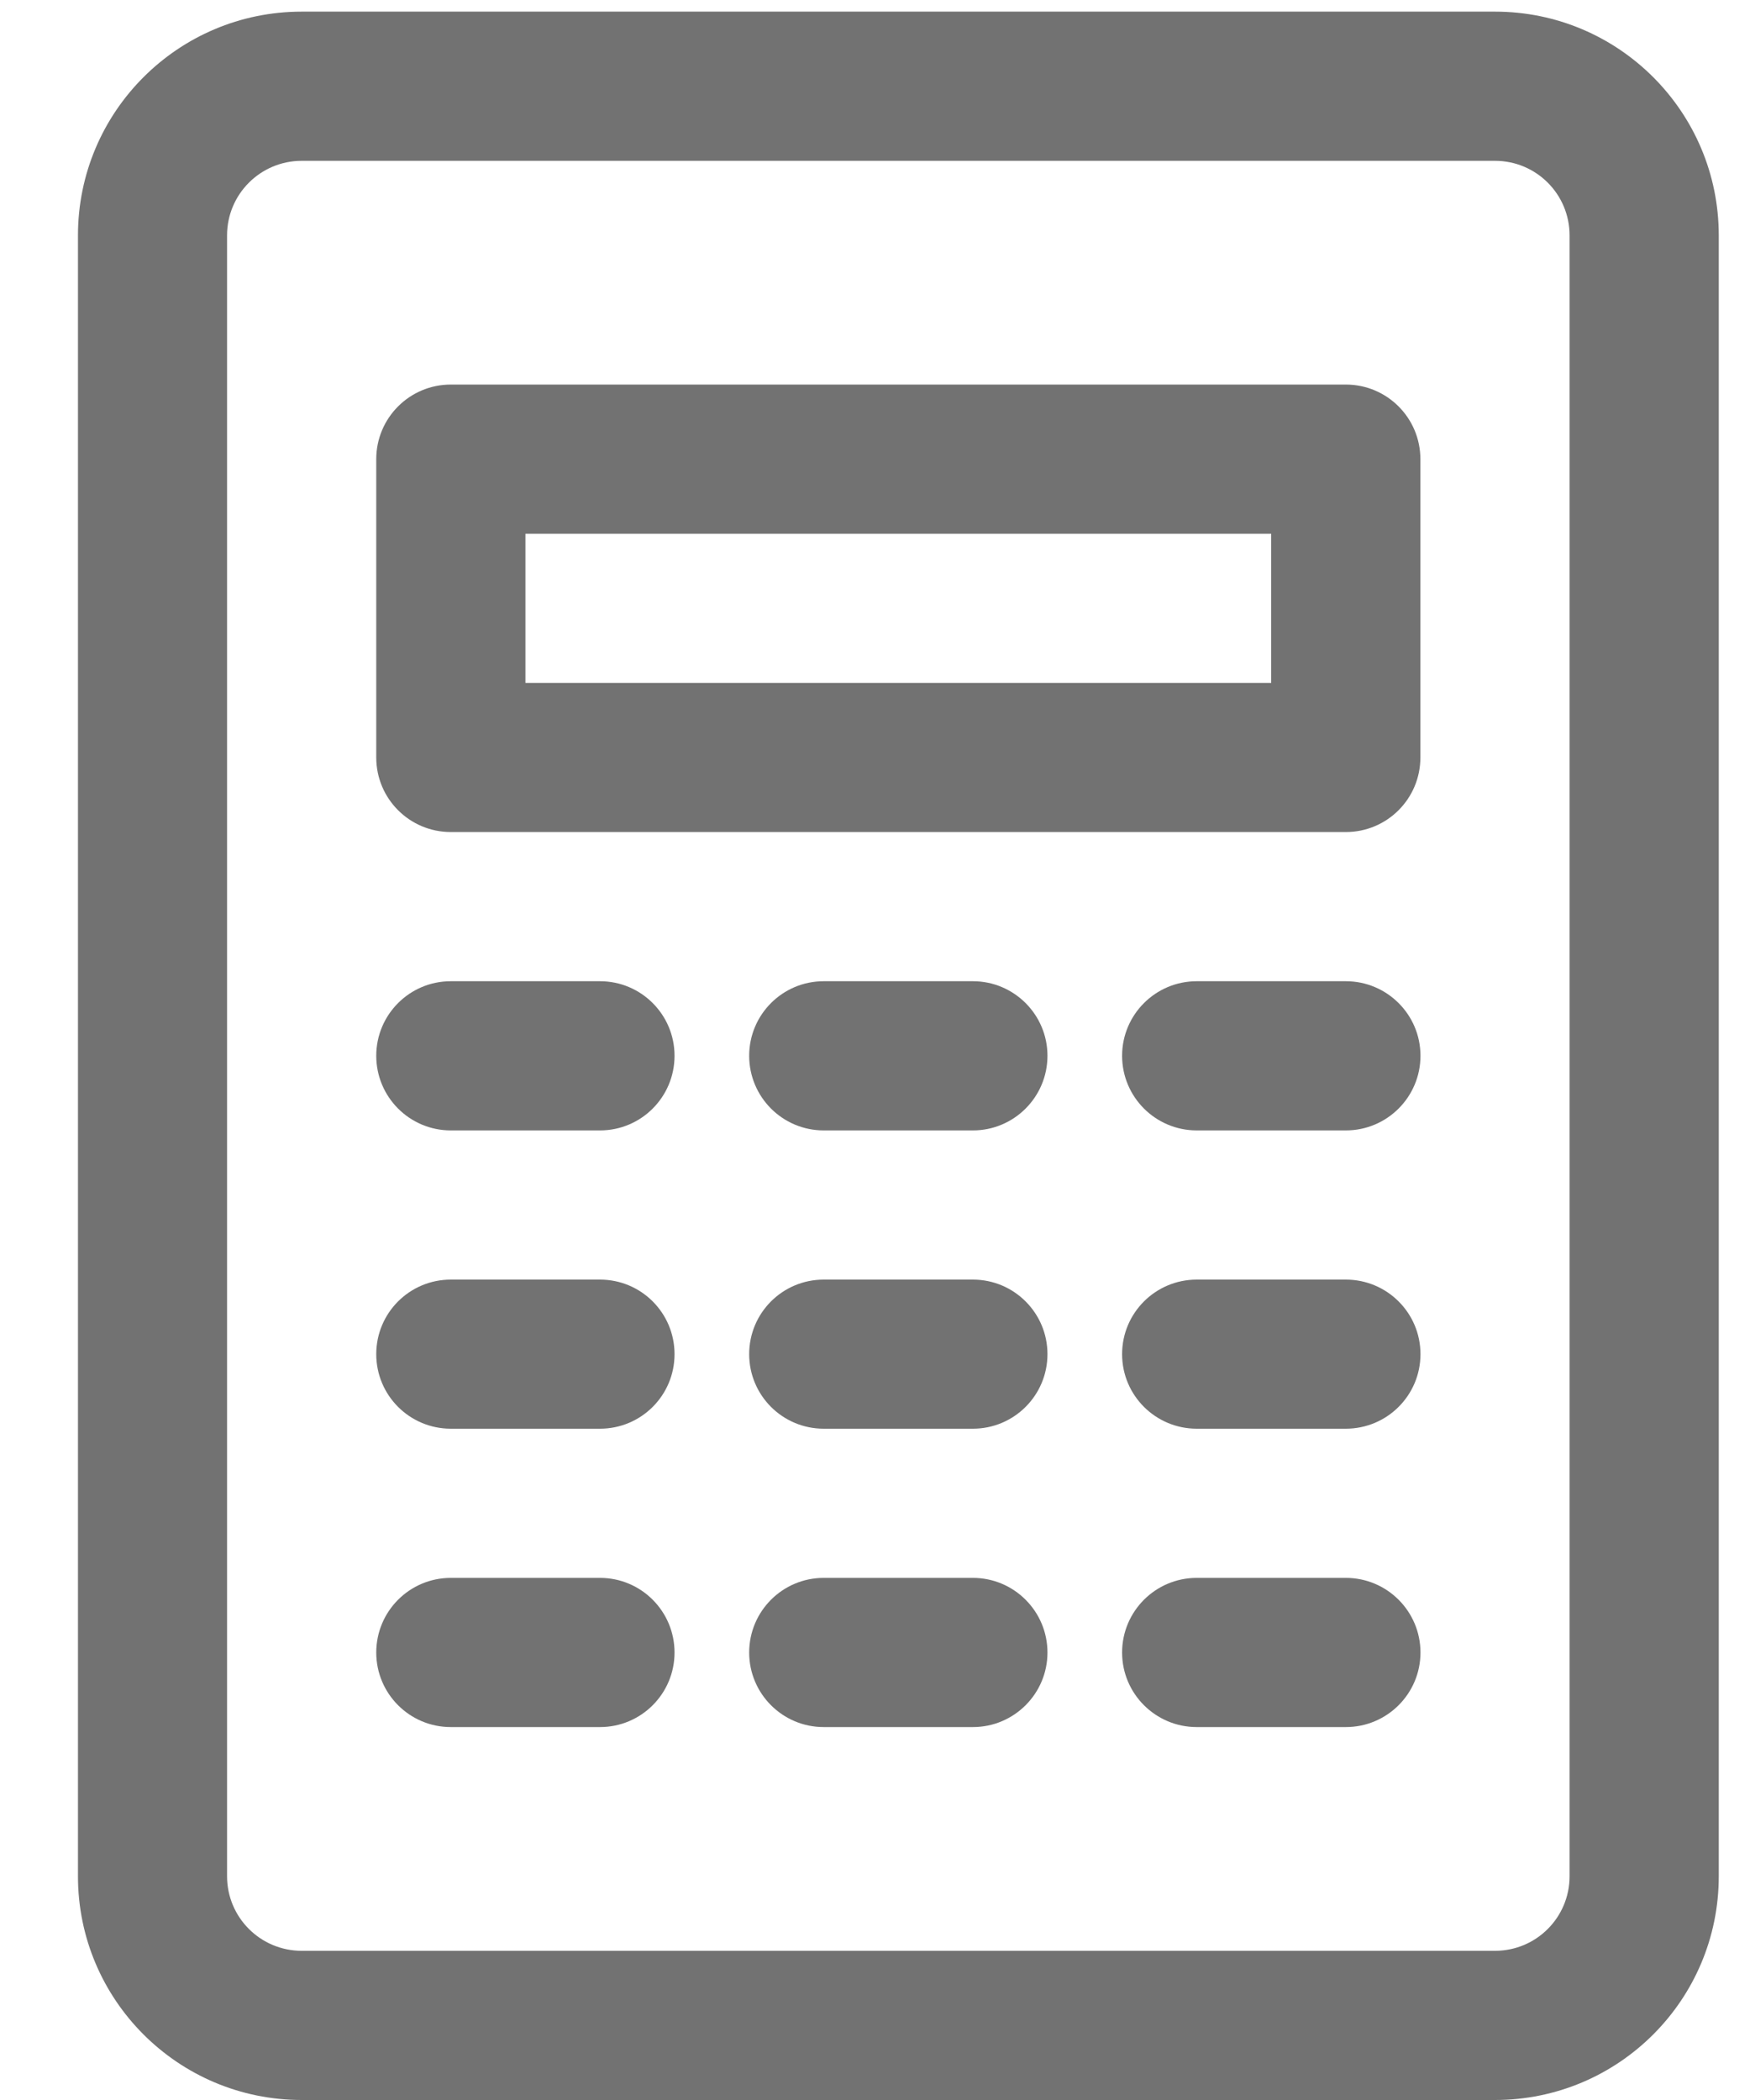 <svg width="20" height="24" viewBox="0 0 20 24" fill="none" xmlns="http://www.w3.org/2000/svg">
<path d="M17.086 0.133H3.448C2.036 0.133 0.891 1.278 0.891 2.69V21.443C0.891 22.855 2.036 24 3.448 24H17.086C18.498 24 19.643 22.855 19.643 21.443V2.69C19.643 1.278 18.498 0.133 17.086 0.133ZM17.938 21.443C17.938 21.914 17.557 22.295 17.086 22.295H3.448C2.977 22.295 2.595 21.914 2.595 21.443V2.69C2.595 2.219 2.977 1.838 3.448 1.838H17.086C17.557 1.838 17.938 2.219 17.938 2.69V21.443H17.938Z" fill="#727272"/>
<path d="M15.381 4.395H5.152C4.681 4.395 4.3 4.777 4.3 5.247V8.657C4.3 9.128 4.681 9.509 5.152 9.509H15.381C15.852 9.509 16.233 9.128 16.233 8.657V5.247C16.233 4.777 15.852 4.395 15.381 4.395ZM14.528 7.805H6.005V6.1H14.528V7.805Z" fill="#727272"/>
<path d="M6.857 11.214H5.152C4.681 11.214 4.3 11.596 4.3 12.066C4.3 12.537 4.681 12.919 5.152 12.919H6.857C7.328 12.919 7.709 12.537 7.709 12.066C7.709 11.596 7.328 11.214 6.857 11.214Z" fill="#727272"/>
<path d="M11.119 11.214H9.414C8.943 11.214 8.562 11.596 8.562 12.066C8.562 12.537 8.943 12.919 9.414 12.919H11.119C11.589 12.919 11.971 12.537 11.971 12.066C11.971 11.596 11.589 11.214 11.119 11.214Z" fill="#727272"/>
<path d="M15.381 11.214H13.677C13.206 11.214 12.824 11.596 12.824 12.066C12.824 12.537 13.206 12.919 13.677 12.919H15.381C15.852 12.919 16.234 12.537 16.234 12.066C16.234 11.596 15.852 11.214 15.381 11.214Z" fill="#727272"/>
<path d="M6.857 14.624H5.152C4.681 14.624 4.3 15.005 4.3 15.476C4.3 15.947 4.681 16.328 5.152 16.328H6.857C7.328 16.328 7.709 15.947 7.709 15.476C7.709 15.005 7.328 14.624 6.857 14.624Z" fill="#727272"/>
<path d="M11.119 14.624H9.414C8.943 14.624 8.562 15.005 8.562 15.476C8.562 15.947 8.943 16.328 9.414 16.328H11.119C11.589 16.328 11.971 15.947 11.971 15.476C11.971 15.005 11.589 14.624 11.119 14.624Z" fill="#727272"/>
<path d="M15.381 14.624H13.677C13.206 14.624 12.824 15.005 12.824 15.476C12.824 15.947 13.206 16.328 13.677 16.328H15.381C15.852 16.328 16.234 15.947 16.234 15.476C16.234 15.005 15.852 14.624 15.381 14.624Z" fill="#727272"/>
<path d="M6.857 18.033H5.152C4.681 18.033 4.3 18.415 4.3 18.886C4.3 19.356 4.681 19.738 5.152 19.738H6.857C7.328 19.738 7.709 19.356 7.709 18.886C7.709 18.415 7.328 18.033 6.857 18.033Z" fill="#727272"/>
<path d="M11.119 18.033H9.414C8.943 18.033 8.562 18.415 8.562 18.886C8.562 19.356 8.943 19.738 9.414 19.738H11.119C11.589 19.738 11.971 19.356 11.971 18.886C11.971 18.415 11.589 18.033 11.119 18.033Z" fill="#727272"/>
<path d="M15.381 18.033H13.677C13.206 18.033 12.824 18.415 12.824 18.886C12.824 19.356 13.206 19.738 13.677 19.738H15.381C15.852 19.738 16.234 19.356 16.234 18.886C16.234 18.415 15.852 18.033 15.381 18.033Z" fill="#727272"/>
</svg>
